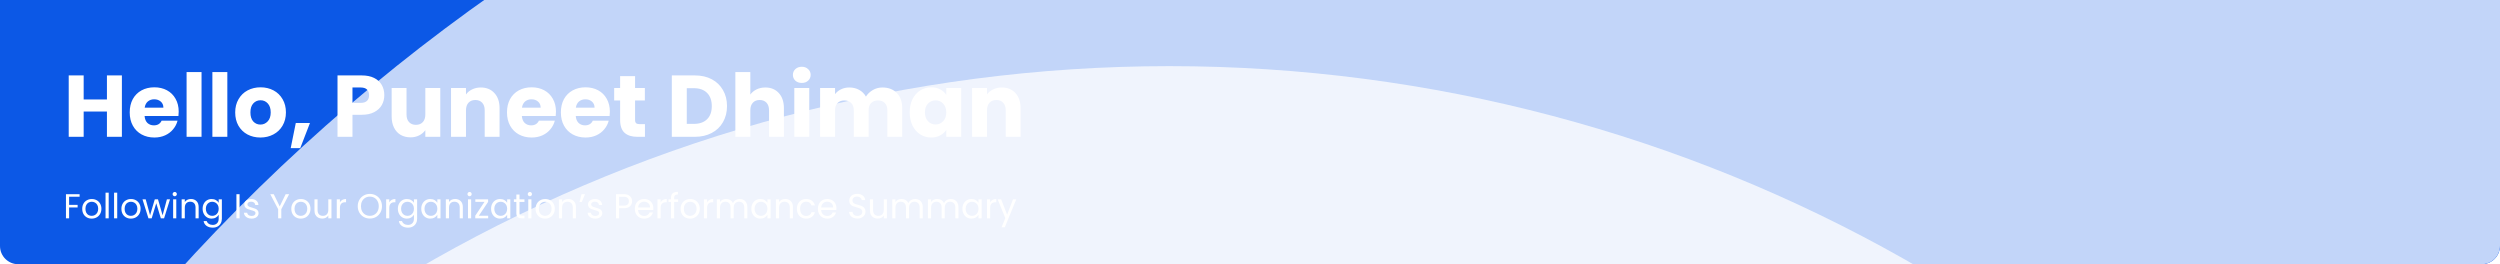 <svg width="1372" height="145" viewBox="0 0 1372 145" fill="none" xmlns="http://www.w3.org/2000/svg">
<g id="header background">
<g clip-path="url(#clip0_1_63)">
<path d="M0 0H1372V135C1372 140.523 1367.52 145 1362 145H10C4.477 145 0 140.523 0 135V0Z" fill="#0C58E6"/>
<g id="Big Circles">
<g id="Ellipse 5" style="mix-blend-mode:multiply" opacity="0.75" filter="url(#filter0_i_1_63)">
<ellipse cx="852.917" cy="794.358" rx="1019.17" ry="1040.1" transform="rotate(90 852.917 794.358)" fill="white"/>
</g>
<g id="Ellipse 4" style="mix-blend-mode:multiply" opacity="0.75" filter="url(#filter1_i_1_63)">
<ellipse cx="618.619" cy="794.359" rx="788.938" ry="805.798" transform="rotate(90 618.619 794.359)" fill="white"/>
</g>
</g>
<g id="Frame 35288">
<path id="hello, Puneet Dhiman" d="M66.894 41.39V75.086H58.686V61.214H45.918V75.086H37.71V41.39H45.918V54.59H58.686V41.39H66.894ZM98.068 61.262C98.068 62.03 98.02 62.83 97.924 63.662H79.348C79.476 65.326 80.004 66.606 80.932 67.502C81.892 68.366 83.06 68.798 84.436 68.798C86.484 68.798 87.908 67.934 88.708 66.206H97.444C96.996 67.966 96.18 69.55 94.996 70.958C93.844 72.366 92.388 73.47 90.628 74.27C88.868 75.07 86.9 75.47 84.724 75.47C82.1 75.47 79.764 74.91 77.716 73.79C75.668 72.67 74.068 71.07 72.916 68.99C71.764 66.91 71.188 64.478 71.188 61.694C71.188 58.91 71.748 56.478 72.868 54.398C74.02 52.318 75.62 50.718 77.668 49.598C79.716 48.478 82.068 47.918 84.724 47.918C87.316 47.918 89.62 48.462 91.636 49.55C93.652 50.638 95.22 52.19 96.34 54.206C97.492 56.222 98.068 58.574 98.068 61.262ZM89.668 59.102C89.668 57.694 89.188 56.574 88.228 55.742C87.268 54.91 86.068 54.494 84.628 54.494C83.252 54.494 82.084 54.894 81.124 55.694C80.196 56.494 79.62 57.63 79.396 59.102H89.668ZM110.606 39.566V75.086H102.398V39.566H110.606ZM124.762 39.566V75.086H116.554V39.566H124.762ZM142.902 75.47C140.278 75.47 137.91 74.91 135.798 73.79C133.718 72.67 132.07 71.07 130.854 68.99C129.67 66.91 129.078 64.478 129.078 61.694C129.078 58.942 129.686 56.526 130.902 54.446C132.118 52.334 133.782 50.718 135.894 49.598C138.006 48.478 140.374 47.918 142.998 47.918C145.622 47.918 147.99 48.478 150.102 49.598C152.214 50.718 153.878 52.334 155.094 54.446C156.31 56.526 156.918 58.942 156.918 61.694C156.918 64.446 156.294 66.878 155.046 68.99C153.83 71.07 152.15 72.67 150.006 73.79C147.894 74.91 145.526 75.47 142.902 75.47ZM142.902 68.366C144.47 68.366 145.798 67.79 146.886 66.638C148.006 65.486 148.566 63.838 148.566 61.694C148.566 59.55 148.022 57.902 146.934 56.75C145.878 55.598 144.566 55.022 142.998 55.022C141.398 55.022 140.07 55.598 139.014 56.75C137.958 57.87 137.43 59.518 137.43 61.694C137.43 63.838 137.942 65.486 138.966 66.638C140.022 67.79 141.334 68.366 142.902 68.366ZM170.105 67.502L164.777 81.278H159.545L162.329 67.502H170.105ZM210.906 52.238C210.906 54.19 210.458 55.982 209.562 57.614C208.666 59.214 207.29 60.51 205.434 61.502C203.578 62.494 201.274 62.99 198.522 62.99H193.434V75.086H185.226V41.39H198.522C201.21 41.39 203.482 41.854 205.338 42.782C207.194 43.71 208.586 44.99 209.514 46.622C210.442 48.254 210.906 50.126 210.906 52.238ZM197.898 56.462C199.466 56.462 200.634 56.094 201.402 55.358C202.17 54.622 202.554 53.582 202.554 52.238C202.554 50.894 202.17 49.854 201.402 49.118C200.634 48.382 199.466 48.014 197.898 48.014H193.434V56.462H197.898ZM241.627 48.302V75.086H233.419V71.438C232.587 72.622 231.451 73.582 230.011 74.318C228.603 75.022 227.035 75.374 225.307 75.374C223.259 75.374 221.451 74.926 219.883 74.03C218.315 73.102 217.099 71.774 216.235 70.046C215.371 68.318 214.939 66.286 214.939 63.95V48.302H223.099V62.846C223.099 64.638 223.563 66.03 224.491 67.022C225.419 68.014 226.667 68.51 228.235 68.51C229.835 68.51 231.099 68.014 232.027 67.022C232.955 66.03 233.419 64.638 233.419 62.846V48.302H241.627ZM263.843 48.014C266.979 48.014 269.475 49.038 271.331 51.086C273.219 53.102 274.163 55.886 274.163 59.438V75.086H266.003V60.542C266.003 58.75 265.539 57.358 264.611 56.366C263.683 55.374 262.435 54.878 260.867 54.878C259.299 54.878 258.051 55.374 257.123 56.366C256.195 57.358 255.731 58.75 255.731 60.542V75.086H247.523V48.302H255.731V51.854C256.563 50.67 257.683 49.742 259.091 49.07C260.499 48.366 262.083 48.014 263.843 48.014ZM305.114 61.262C305.114 62.03 305.066 62.83 304.97 63.662H286.394C286.522 65.326 287.05 66.606 287.978 67.502C288.938 68.366 290.106 68.798 291.482 68.798C293.53 68.798 294.954 67.934 295.754 66.206H304.49C304.042 67.966 303.226 69.55 302.042 70.958C300.89 72.366 299.434 73.47 297.674 74.27C295.914 75.07 293.946 75.47 291.77 75.47C289.146 75.47 286.81 74.91 284.762 73.79C282.714 72.67 281.114 71.07 279.962 68.99C278.81 66.91 278.234 64.478 278.234 61.694C278.234 58.91 278.794 56.478 279.914 54.398C281.066 52.318 282.666 50.718 284.714 49.598C286.762 48.478 289.114 47.918 291.77 47.918C294.362 47.918 296.666 48.462 298.682 49.55C300.698 50.638 302.266 52.19 303.386 54.206C304.538 56.222 305.114 58.574 305.114 61.262ZM296.714 59.102C296.714 57.694 296.234 56.574 295.274 55.742C294.314 54.91 293.114 54.494 291.674 54.494C290.298 54.494 289.13 54.894 288.17 55.694C287.242 56.494 286.666 57.63 286.442 59.102H296.714ZM334.693 61.262C334.693 62.03 334.645 62.83 334.549 63.662H315.973C316.101 65.326 316.629 66.606 317.557 67.502C318.517 68.366 319.685 68.798 321.061 68.798C323.109 68.798 324.533 67.934 325.333 66.206H334.069C333.621 67.966 332.805 69.55 331.621 70.958C330.469 72.366 329.013 73.47 327.253 74.27C325.493 75.07 323.525 75.47 321.349 75.47C318.725 75.47 316.389 74.91 314.341 73.79C312.293 72.67 310.693 71.07 309.541 68.99C308.389 66.91 307.813 64.478 307.813 61.694C307.813 58.91 308.373 56.478 309.493 54.398C310.645 52.318 312.245 50.718 314.293 49.598C316.341 48.478 318.693 47.918 321.349 47.918C323.941 47.918 326.245 48.462 328.261 49.55C330.277 50.638 331.845 52.19 332.965 54.206C334.117 56.222 334.693 58.574 334.693 61.262ZM326.293 59.102C326.293 57.694 325.813 56.574 324.853 55.742C323.893 54.91 322.693 54.494 321.253 54.494C319.877 54.494 318.709 54.894 317.749 55.694C316.821 56.494 316.245 57.63 316.021 59.102H326.293ZM353.951 68.126V75.086H349.775C346.799 75.086 344.479 74.366 342.815 72.926C341.151 71.454 340.319 69.07 340.319 65.774V55.118H337.055V48.302H340.319V41.774H348.527V48.302H353.903V55.118H348.527V65.87C348.527 66.67 348.719 67.246 349.103 67.598C349.487 67.95 350.127 68.126 351.023 68.126H353.951ZM381.319 41.39C384.871 41.39 387.975 42.094 390.631 43.502C393.287 44.91 395.335 46.894 396.775 49.454C398.247 51.982 398.983 54.91 398.983 58.238C398.983 61.534 398.247 64.462 396.775 67.022C395.335 69.582 393.271 71.566 390.583 72.974C387.927 74.382 384.839 75.086 381.319 75.086H368.695V41.39H381.319ZM380.791 67.982C383.895 67.982 386.311 67.134 388.039 65.438C389.767 63.742 390.631 61.342 390.631 58.238C390.631 55.134 389.767 52.718 388.039 50.99C386.311 49.262 383.895 48.398 380.791 48.398H376.903V67.982H380.791ZM420.034 48.014C423.106 48.014 425.57 49.038 427.426 51.086C429.282 53.102 430.21 55.886 430.21 59.438V75.086H422.05V60.542C422.05 58.75 421.586 57.358 420.658 56.366C419.73 55.374 418.482 54.878 416.914 54.878C415.346 54.878 414.098 55.374 413.17 56.366C412.242 57.358 411.778 58.75 411.778 60.542V75.086H403.57V39.566H411.778V51.902C412.61 50.718 413.746 49.774 415.186 49.07C416.626 48.366 418.242 48.014 420.034 48.014ZM440.041 45.518C438.601 45.518 437.417 45.102 436.489 44.27C435.593 43.406 435.145 42.35 435.145 41.102C435.145 39.822 435.593 38.766 436.489 37.934C437.417 37.07 438.601 36.638 440.041 36.638C441.449 36.638 442.601 37.07 443.497 37.934C444.425 38.766 444.889 39.822 444.889 41.102C444.889 42.35 444.425 43.406 443.497 44.27C442.601 45.102 441.449 45.518 440.041 45.518ZM444.121 48.302V75.086H435.913V48.302H444.121ZM484.246 48.014C487.574 48.014 490.214 49.022 492.166 51.038C494.15 53.054 495.142 55.854 495.142 59.438V75.086H486.982V60.542C486.982 58.814 486.518 57.486 485.59 56.558C484.694 55.598 483.446 55.118 481.846 55.118C480.246 55.118 478.982 55.598 478.054 56.558C477.158 57.486 476.71 58.814 476.71 60.542V75.086H468.55V60.542C468.55 58.814 468.086 57.486 467.158 56.558C466.262 55.598 465.014 55.118 463.414 55.118C461.814 55.118 460.55 55.598 459.622 56.558C458.726 57.486 458.278 58.814 458.278 60.542V75.086H450.07V48.302H458.278V51.662C459.11 50.542 460.198 49.662 461.542 49.022C462.886 48.35 464.406 48.014 466.102 48.014C468.118 48.014 469.91 48.446 471.478 49.31C473.078 50.174 474.326 51.406 475.222 53.006C476.15 51.534 477.414 50.334 479.014 49.406C480.614 48.478 482.358 48.014 484.246 48.014ZM499.25 61.646C499.25 58.894 499.762 56.478 500.786 54.398C501.842 52.318 503.266 50.718 505.058 49.598C506.85 48.478 508.85 47.918 511.058 47.918C512.946 47.918 514.594 48.302 516.002 49.07C517.442 49.838 518.546 50.846 519.314 52.094V48.302H527.522V75.086H519.314V71.294C518.514 72.542 517.394 73.55 515.954 74.318C514.546 75.086 512.898 75.47 511.01 75.47C508.834 75.47 506.85 74.91 505.058 73.79C503.266 72.638 501.842 71.022 500.786 68.942C499.762 66.83 499.25 64.398 499.25 61.646ZM519.314 61.694C519.314 59.646 518.738 58.03 517.586 56.846C516.466 55.662 515.09 55.07 513.458 55.07C511.826 55.07 510.434 55.662 509.282 56.846C508.162 57.998 507.602 59.598 507.602 61.646C507.602 63.694 508.162 65.326 509.282 66.542C510.434 67.726 511.826 68.318 513.458 68.318C515.09 68.318 516.466 67.726 517.586 66.542C518.738 65.358 519.314 63.742 519.314 61.694ZM549.78 48.014C552.916 48.014 555.412 49.038 557.268 51.086C559.156 53.102 560.1 55.886 560.1 59.438V75.086H551.94V60.542C551.94 58.75 551.476 57.358 550.548 56.366C549.62 55.374 548.372 54.878 546.804 54.878C545.236 54.878 543.988 55.374 543.06 56.366C542.132 57.358 541.668 58.75 541.668 60.542V75.086H533.46V48.302H541.668V51.854C542.5 50.67 543.62 49.742 545.028 49.07C546.436 48.366 548.02 48.014 549.78 48.014Z" fill="white"/>
<path id="following is your organization&#226;&#128;&#153;s performance summary" d="M43.683 106.562V107.968H37.926V112.433H42.6V113.839H37.926V119.805H36.197V106.562H43.683ZM50.312 119.976C49.337 119.976 48.45 119.754 47.652 119.311C46.867 118.867 46.246 118.24 45.79 117.43C45.347 116.606 45.125 115.656 45.125 114.58C45.125 113.516 45.353 112.578 45.809 111.768C46.278 110.944 46.911 110.317 47.709 109.887C48.507 109.443 49.4 109.222 50.388 109.222C51.376 109.222 52.269 109.443 53.067 109.887C53.865 110.317 54.492 110.938 54.948 111.749C55.417 112.559 55.651 113.503 55.651 114.58C55.651 115.656 55.411 116.606 54.929 117.43C54.461 118.24 53.821 118.867 53.01 119.311C52.2 119.754 51.3 119.976 50.312 119.976ZM50.312 118.456C50.933 118.456 51.516 118.31 52.06 118.019C52.605 117.727 53.042 117.29 53.371 116.708C53.713 116.125 53.884 115.416 53.884 114.58C53.884 113.744 53.72 113.034 53.39 112.452C53.061 111.869 52.63 111.438 52.098 111.16C51.566 110.868 50.99 110.723 50.369 110.723C49.736 110.723 49.153 110.868 48.621 111.16C48.102 111.438 47.684 111.869 47.367 112.452C47.051 113.034 46.892 113.744 46.892 114.58C46.892 115.428 47.044 116.144 47.348 116.727C47.665 117.309 48.083 117.746 48.602 118.038C49.122 118.316 49.692 118.456 50.312 118.456ZM59.654 105.745V119.805H57.925V105.745H59.654ZM64.329 105.745V119.805H62.6V105.745H64.329ZM71.817 119.976C70.842 119.976 69.955 119.754 69.157 119.311C68.372 118.867 67.751 118.24 67.295 117.43C66.852 116.606 66.63 115.656 66.63 114.58C66.63 113.516 66.858 112.578 67.314 111.768C67.783 110.944 68.416 110.317 69.214 109.887C70.012 109.443 70.905 109.222 71.893 109.222C72.881 109.222 73.774 109.443 74.572 109.887C75.37 110.317 75.997 110.938 76.453 111.749C76.922 112.559 77.156 113.503 77.156 114.58C77.156 115.656 76.916 116.606 76.434 117.43C75.966 118.24 75.326 118.867 74.515 119.311C73.705 119.754 72.805 119.976 71.817 119.976ZM71.817 118.456C72.438 118.456 73.021 118.31 73.565 118.019C74.11 117.727 74.547 117.29 74.876 116.708C75.218 116.125 75.389 115.416 75.389 114.58C75.389 113.744 75.225 113.034 74.895 112.452C74.566 111.869 74.135 111.438 73.603 111.16C73.071 110.868 72.495 110.723 71.874 110.723C71.241 110.723 70.658 110.868 70.126 111.16C69.607 111.438 69.189 111.869 68.872 112.452C68.556 113.034 68.397 113.744 68.397 114.58C68.397 115.428 68.549 116.144 68.853 116.727C69.17 117.309 69.588 117.746 70.107 118.038C70.627 118.316 71.197 118.456 71.817 118.456ZM93.3 109.393L90.051 119.805H88.265L85.757 111.54L83.249 119.805H81.463L78.195 109.393H79.962L82.356 118.133L84.94 109.393H86.707L89.234 118.152L91.59 109.393H93.3ZM95.909 107.702C95.579 107.702 95.301 107.588 95.073 107.36C94.845 107.132 94.731 106.853 94.731 106.524C94.731 106.194 94.845 105.916 95.073 105.688C95.301 105.46 95.579 105.346 95.909 105.346C96.225 105.346 96.491 105.46 96.707 105.688C96.935 105.916 97.049 106.194 97.049 106.524C97.049 106.853 96.935 107.132 96.707 107.36C96.491 107.588 96.225 107.702 95.909 107.702ZM96.745 109.393V119.805H95.016V109.393H96.745ZM104.764 109.203C106.031 109.203 107.057 109.589 107.842 110.362C108.628 111.122 109.02 112.224 109.02 113.668V119.805H107.31V113.915C107.31 112.876 107.051 112.084 106.531 111.54C106.012 110.982 105.303 110.704 104.403 110.704C103.491 110.704 102.763 110.989 102.218 111.559C101.686 112.129 101.42 112.958 101.42 114.048V119.805H99.691V109.393H101.42V110.875C101.762 110.343 102.225 109.931 102.807 109.64C103.403 109.348 104.055 109.203 104.764 109.203ZM116.139 109.222C117.038 109.222 117.823 109.418 118.495 109.811C119.179 110.203 119.685 110.697 120.015 111.293V109.393H121.763V120.033C121.763 120.983 121.56 121.825 121.155 122.56C120.749 123.307 120.167 123.89 119.407 124.308C118.659 124.726 117.785 124.935 116.785 124.935C115.417 124.935 114.277 124.612 113.365 123.966C112.453 123.32 111.914 122.439 111.75 121.325H113.46C113.65 121.958 114.042 122.465 114.638 122.845C115.233 123.237 115.949 123.434 116.785 123.434C117.735 123.434 118.507 123.136 119.103 122.541C119.711 121.945 120.015 121.109 120.015 120.033V117.848C119.673 118.456 119.166 118.962 118.495 119.368C117.823 119.773 117.038 119.976 116.139 119.976C115.214 119.976 114.372 119.748 113.612 119.292C112.864 118.836 112.275 118.196 111.845 117.373C111.414 116.549 111.199 115.612 111.199 114.561C111.199 113.497 111.414 112.566 111.845 111.768C112.275 110.957 112.864 110.33 113.612 109.887C114.372 109.443 115.214 109.222 116.139 109.222ZM120.015 114.58C120.015 113.794 119.856 113.11 119.54 112.528C119.223 111.945 118.792 111.502 118.248 111.198C117.716 110.881 117.127 110.723 116.481 110.723C115.835 110.723 115.246 110.875 114.714 111.179C114.182 111.483 113.757 111.926 113.441 112.509C113.124 113.091 112.966 113.775 112.966 114.561C112.966 115.359 113.124 116.055 113.441 116.651C113.757 117.233 114.182 117.683 114.714 118C115.246 118.304 115.835 118.456 116.481 118.456C117.127 118.456 117.716 118.304 118.248 118C118.792 117.683 119.223 117.233 119.54 116.651C119.856 116.055 120.015 115.365 120.015 114.58ZM131.479 106.562V119.805H129.75V106.562H131.479ZM138.112 119.976C137.314 119.976 136.598 119.843 135.965 119.577C135.331 119.298 134.831 118.918 134.464 118.437C134.096 117.943 133.894 117.379 133.856 116.746H135.642C135.692 117.265 135.933 117.689 136.364 118.019C136.807 118.348 137.383 118.513 138.093 118.513C138.751 118.513 139.271 118.367 139.651 118.076C140.031 117.784 140.221 117.417 140.221 116.974C140.221 116.518 140.018 116.182 139.613 115.967C139.207 115.739 138.58 115.517 137.732 115.302C136.959 115.099 136.326 114.896 135.832 114.694C135.35 114.478 134.932 114.168 134.578 113.763C134.236 113.345 134.065 112.8 134.065 112.129C134.065 111.597 134.223 111.109 134.54 110.666C134.856 110.222 135.306 109.874 135.889 109.621C136.471 109.355 137.136 109.222 137.884 109.222C139.036 109.222 139.967 109.513 140.677 110.096C141.386 110.678 141.766 111.476 141.817 112.49H140.088C140.05 111.945 139.828 111.508 139.423 111.179C139.03 110.849 138.498 110.685 137.827 110.685C137.206 110.685 136.712 110.818 136.345 111.084C135.977 111.35 135.794 111.698 135.794 112.129C135.794 112.471 135.901 112.756 136.117 112.984C136.345 113.199 136.623 113.376 136.953 113.516C137.295 113.642 137.763 113.788 138.359 113.953C139.106 114.155 139.714 114.358 140.183 114.561C140.651 114.751 141.05 115.042 141.38 115.435C141.722 115.827 141.899 116.34 141.912 116.974C141.912 117.544 141.753 118.057 141.437 118.513C141.12 118.969 140.67 119.33 140.088 119.596C139.518 119.849 138.859 119.976 138.112 119.976ZM158.69 106.562L154.377 114.808V119.805H152.648V114.808L148.316 106.562H150.235L153.503 113.269L156.771 106.562H158.69ZM165.055 119.976C164.079 119.976 163.193 119.754 162.395 119.311C161.609 118.867 160.989 118.24 160.533 117.43C160.089 116.606 159.868 115.656 159.868 114.58C159.868 113.516 160.096 112.578 160.552 111.768C161.02 110.944 161.654 110.317 162.452 109.887C163.25 109.443 164.143 109.222 165.131 109.222C166.119 109.222 167.012 109.443 167.81 109.887C168.608 110.317 169.235 110.938 169.691 111.749C170.159 112.559 170.394 113.503 170.394 114.58C170.394 115.656 170.153 116.606 169.672 117.43C169.203 118.24 168.563 118.867 167.753 119.311C166.942 119.754 166.043 119.976 165.055 119.976ZM165.055 118.456C165.675 118.456 166.258 118.31 166.803 118.019C167.347 117.727 167.784 117.29 168.114 116.708C168.456 116.125 168.627 115.416 168.627 114.58C168.627 113.744 168.462 113.034 168.133 112.452C167.803 111.869 167.373 111.438 166.841 111.16C166.309 110.868 165.732 110.723 165.112 110.723C164.478 110.723 163.896 110.868 163.364 111.16C162.844 111.438 162.426 111.869 162.11 112.452C161.793 113.034 161.635 113.744 161.635 114.58C161.635 115.428 161.787 116.144 162.091 116.727C162.407 117.309 162.825 117.746 163.345 118.038C163.864 118.316 164.434 118.456 165.055 118.456ZM181.901 109.393V119.805H180.172V118.266C179.843 118.798 179.38 119.216 178.785 119.52C178.202 119.811 177.556 119.957 176.847 119.957C176.036 119.957 175.308 119.792 174.662 119.463C174.016 119.121 173.503 118.614 173.123 117.943C172.756 117.271 172.572 116.454 172.572 115.492V109.393H174.282V115.264C174.282 116.29 174.542 117.081 175.061 117.639C175.58 118.183 176.29 118.456 177.189 118.456C178.114 118.456 178.842 118.171 179.374 117.601C179.906 117.031 180.172 116.201 180.172 115.112V109.393H181.901ZM186.549 111.084C186.853 110.488 187.284 110.026 187.841 109.697C188.411 109.367 189.102 109.203 189.912 109.203V110.989H189.456C187.518 110.989 186.549 112.04 186.549 114.143V119.805H184.82V109.393H186.549V111.084ZM202.978 119.938C201.749 119.938 200.628 119.653 199.615 119.083C198.601 118.5 197.797 117.696 197.202 116.67C196.619 115.631 196.328 114.466 196.328 113.174C196.328 111.882 196.619 110.723 197.202 109.697C197.797 108.658 198.601 107.854 199.615 107.284C200.628 106.701 201.749 106.41 202.978 106.41C204.219 106.41 205.346 106.701 206.36 107.284C207.373 107.854 208.171 108.652 208.754 109.678C209.336 110.704 209.628 111.869 209.628 113.174C209.628 114.478 209.336 115.644 208.754 116.67C208.171 117.696 207.373 118.5 206.36 119.083C205.346 119.653 204.219 119.938 202.978 119.938ZM202.978 118.437C203.902 118.437 204.732 118.221 205.467 117.791C206.214 117.36 206.797 116.746 207.215 115.948C207.645 115.15 207.861 114.225 207.861 113.174C207.861 112.11 207.645 111.185 207.215 110.4C206.797 109.602 206.22 108.987 205.486 108.557C204.751 108.126 203.915 107.911 202.978 107.911C202.04 107.911 201.204 108.126 200.47 108.557C199.735 108.987 199.152 109.602 198.722 110.4C198.304 111.185 198.095 112.11 198.095 113.174C198.095 114.225 198.304 115.15 198.722 115.948C199.152 116.746 199.735 117.36 200.47 117.791C201.217 118.221 202.053 118.437 202.978 118.437ZM213.639 111.084C213.943 110.488 214.374 110.026 214.931 109.697C215.501 109.367 216.191 109.203 217.002 109.203V110.989H216.546C214.608 110.989 213.639 112.04 213.639 114.143V119.805H211.91V109.393H213.639V111.084ZM223.292 109.222C224.191 109.222 224.977 109.418 225.648 109.811C226.332 110.203 226.839 110.697 227.168 111.293V109.393H228.916V120.033C228.916 120.983 228.713 121.825 228.308 122.56C227.903 123.307 227.32 123.89 226.56 124.308C225.813 124.726 224.939 124.935 223.938 124.935C222.57 124.935 221.43 124.612 220.518 123.966C219.606 123.32 219.068 122.439 218.903 121.325H220.613C220.803 121.958 221.196 122.465 221.791 122.845C222.386 123.237 223.102 123.434 223.938 123.434C224.888 123.434 225.661 123.136 226.256 122.541C226.864 121.945 227.168 121.109 227.168 120.033V117.848C226.826 118.456 226.319 118.962 225.648 119.368C224.977 119.773 224.191 119.976 223.292 119.976C222.367 119.976 221.525 119.748 220.765 119.292C220.018 118.836 219.429 118.196 218.998 117.373C218.567 116.549 218.352 115.612 218.352 114.561C218.352 113.497 218.567 112.566 218.998 111.768C219.429 110.957 220.018 110.33 220.765 109.887C221.525 109.443 222.367 109.222 223.292 109.222ZM227.168 114.58C227.168 113.794 227.01 113.11 226.693 112.528C226.376 111.945 225.946 111.502 225.401 111.198C224.869 110.881 224.28 110.723 223.634 110.723C222.988 110.723 222.399 110.875 221.867 111.179C221.335 111.483 220.911 111.926 220.594 112.509C220.277 113.091 220.119 113.775 220.119 114.561C220.119 115.359 220.277 116.055 220.594 116.651C220.911 117.233 221.335 117.683 221.867 118C222.399 118.304 222.988 118.456 223.634 118.456C224.28 118.456 224.869 118.304 225.401 118C225.946 117.683 226.376 117.233 226.693 116.651C227.01 116.055 227.168 115.365 227.168 114.58ZM231.192 114.561C231.192 113.497 231.407 112.566 231.838 111.768C232.268 110.957 232.857 110.33 233.605 109.887C234.365 109.443 235.207 109.222 236.132 109.222C237.044 109.222 237.835 109.418 238.507 109.811C239.178 110.203 239.678 110.697 240.008 111.293V109.393H241.756V119.805H240.008V117.867C239.666 118.475 239.153 118.981 238.469 119.387C237.797 119.779 237.012 119.976 236.113 119.976C235.188 119.976 234.352 119.748 233.605 119.292C232.857 118.836 232.268 118.196 231.838 117.373C231.407 116.549 231.192 115.612 231.192 114.561ZM240.008 114.58C240.008 113.794 239.849 113.11 239.533 112.528C239.216 111.945 238.785 111.502 238.241 111.198C237.709 110.881 237.12 110.723 236.474 110.723C235.828 110.723 235.239 110.875 234.707 111.179C234.175 111.483 233.75 111.926 233.434 112.509C233.117 113.091 232.959 113.775 232.959 114.561C232.959 115.359 233.117 116.055 233.434 116.651C233.75 117.233 234.175 117.683 234.707 118C235.239 118.304 235.828 118.456 236.474 118.456C237.12 118.456 237.709 118.304 238.241 118C238.785 117.683 239.216 117.233 239.533 116.651C239.849 116.055 240.008 115.365 240.008 114.58ZM249.751 109.203C251.017 109.203 252.043 109.589 252.829 110.362C253.614 111.122 254.007 112.224 254.007 113.668V119.805H252.297V113.915C252.297 112.876 252.037 112.084 251.518 111.54C250.998 110.982 250.289 110.704 249.39 110.704C248.478 110.704 247.749 110.989 247.205 111.559C246.673 112.129 246.407 112.958 246.407 114.048V119.805H244.678V109.393H246.407V110.875C246.749 110.343 247.211 109.931 247.794 109.64C248.389 109.348 249.041 109.203 249.751 109.203ZM257.724 107.702C257.395 107.702 257.116 107.588 256.888 107.36C256.66 107.132 256.546 106.853 256.546 106.524C256.546 106.194 256.66 105.916 256.888 105.688C257.116 105.46 257.395 105.346 257.724 105.346C258.041 105.346 258.307 105.46 258.522 105.688C258.75 105.916 258.864 106.194 258.864 106.524C258.864 106.853 258.75 107.132 258.522 107.36C258.307 107.588 258.041 107.702 257.724 107.702ZM258.56 109.393V119.805H256.831V109.393H258.56ZM262.799 118.38H267.91V119.805H260.823V118.38L265.877 110.799H260.861V109.393H267.872V110.799L262.799 118.38ZM269.507 114.561C269.507 113.497 269.723 112.566 270.153 111.768C270.584 110.957 271.173 110.33 271.92 109.887C272.68 109.443 273.523 109.222 274.447 109.222C275.359 109.222 276.151 109.418 276.822 109.811C277.494 110.203 277.994 110.697 278.323 111.293V109.393H280.071V119.805H278.323V117.867C277.981 118.475 277.468 118.981 276.784 119.387C276.113 119.779 275.328 119.976 274.428 119.976C273.504 119.976 272.668 119.748 271.92 119.292C271.173 118.836 270.584 118.196 270.153 117.373C269.723 116.549 269.507 115.612 269.507 114.561ZM278.323 114.58C278.323 113.794 278.165 113.11 277.848 112.528C277.532 111.945 277.101 111.502 276.556 111.198C276.024 110.881 275.435 110.723 274.789 110.723C274.143 110.723 273.554 110.875 273.022 111.179C272.49 111.483 272.066 111.926 271.749 112.509C271.433 113.091 271.274 113.775 271.274 114.561C271.274 115.359 271.433 116.055 271.749 116.651C272.066 117.233 272.49 117.683 273.022 118C273.554 118.304 274.143 118.456 274.789 118.456C275.435 118.456 276.024 118.304 276.556 118C277.101 117.683 277.532 117.233 277.848 116.651C278.165 116.055 278.323 115.365 278.323 114.58ZM285.102 110.818V116.955C285.102 117.461 285.21 117.822 285.425 118.038C285.64 118.24 286.014 118.342 286.546 118.342H287.819V119.805H286.261C285.298 119.805 284.576 119.583 284.095 119.14C283.614 118.696 283.373 117.968 283.373 116.955V110.818H282.024V109.393H283.373V106.771H285.102V109.393H287.819V110.818H285.102ZM290.807 107.702C290.478 107.702 290.199 107.588 289.971 107.36C289.743 107.132 289.629 106.853 289.629 106.524C289.629 106.194 289.743 105.916 289.971 105.688C290.199 105.46 290.478 105.346 290.807 105.346C291.124 105.346 291.39 105.46 291.605 105.688C291.833 105.916 291.947 106.194 291.947 106.524C291.947 106.853 291.833 107.132 291.605 107.36C291.39 107.588 291.124 107.702 290.807 107.702ZM291.643 109.393V119.805H289.914V109.393H291.643ZM299.131 119.976C298.155 119.976 297.269 119.754 296.471 119.311C295.685 118.867 295.065 118.24 294.609 117.43C294.165 116.606 293.944 115.656 293.944 114.58C293.944 113.516 294.172 112.578 294.628 111.768C295.096 110.944 295.73 110.317 296.528 109.887C297.326 109.443 298.219 109.222 299.207 109.222C300.195 109.222 301.088 109.443 301.886 109.887C302.684 110.317 303.311 110.938 303.767 111.749C304.235 112.559 304.47 113.503 304.47 114.58C304.47 115.656 304.229 116.606 303.748 117.43C303.279 118.24 302.639 118.867 301.829 119.311C301.018 119.754 300.119 119.976 299.131 119.976ZM299.131 118.456C299.751 118.456 300.334 118.31 300.879 118.019C301.423 117.727 301.86 117.29 302.19 116.708C302.532 116.125 302.703 115.416 302.703 114.58C302.703 113.744 302.538 113.034 302.209 112.452C301.879 111.869 301.449 111.438 300.917 111.16C300.385 110.868 299.808 110.723 299.188 110.723C298.554 110.723 297.972 110.868 297.44 111.16C296.92 111.438 296.502 111.869 296.186 112.452C295.869 113.034 295.711 113.744 295.711 114.58C295.711 115.428 295.863 116.144 296.167 116.727C296.483 117.309 296.901 117.746 297.421 118.038C297.94 118.316 298.51 118.456 299.131 118.456ZM311.816 109.203C313.083 109.203 314.109 109.589 314.894 110.362C315.679 111.122 316.072 112.224 316.072 113.668V119.805H314.362V113.915C314.362 112.876 314.102 112.084 313.583 111.54C313.064 110.982 312.354 110.704 311.455 110.704C310.543 110.704 309.815 110.989 309.27 111.559C308.738 112.129 308.472 112.958 308.472 114.048V119.805H306.743V109.393H308.472V110.875C308.814 110.343 309.276 109.931 309.859 109.64C310.454 109.348 311.107 109.203 311.816 109.203ZM319.162 106.562H321.081L319.257 110.875H318.041L319.162 106.562ZM326.739 119.976C325.941 119.976 325.225 119.843 324.592 119.577C323.958 119.298 323.458 118.918 323.091 118.437C322.723 117.943 322.521 117.379 322.483 116.746H324.269C324.319 117.265 324.56 117.689 324.991 118.019C325.434 118.348 326.01 118.513 326.72 118.513C327.378 118.513 327.898 118.367 328.278 118.076C328.658 117.784 328.848 117.417 328.848 116.974C328.848 116.518 328.645 116.182 328.24 115.967C327.834 115.739 327.207 115.517 326.359 115.302C325.586 115.099 324.953 114.896 324.459 114.694C323.977 114.478 323.559 114.168 323.205 113.763C322.863 113.345 322.692 112.8 322.692 112.129C322.692 111.597 322.85 111.109 323.167 110.666C323.483 110.222 323.933 109.874 324.516 109.621C325.098 109.355 325.763 109.222 326.511 109.222C327.663 109.222 328.594 109.513 329.304 110.096C330.013 110.678 330.393 111.476 330.444 112.49H328.715C328.677 111.945 328.455 111.508 328.05 111.179C327.657 110.849 327.125 110.685 326.454 110.685C325.833 110.685 325.339 110.818 324.972 111.084C324.604 111.35 324.421 111.698 324.421 112.129C324.421 112.471 324.528 112.756 324.744 112.984C324.972 113.199 325.25 113.376 325.58 113.516C325.922 113.642 326.39 113.788 326.986 113.953C327.733 114.155 328.341 114.358 328.81 114.561C329.278 114.751 329.677 115.042 330.007 115.435C330.349 115.827 330.526 116.34 330.539 116.974C330.539 117.544 330.38 118.057 330.064 118.513C329.747 118.969 329.297 119.33 328.715 119.596C328.145 119.849 327.486 119.976 326.739 119.976ZM346.899 110.438C346.899 111.54 346.519 112.458 345.759 113.193C345.012 113.915 343.865 114.276 342.32 114.276H339.774V119.805H338.045V106.562H342.32C343.815 106.562 344.948 106.923 345.721 107.645C346.506 108.367 346.899 109.298 346.899 110.438ZM342.32 112.851C343.283 112.851 343.992 112.642 344.448 112.224C344.904 111.806 345.132 111.21 345.132 110.438C345.132 108.804 344.195 107.987 342.32 107.987H339.774V112.851H342.32ZM358.548 114.2C358.548 114.529 358.529 114.877 358.491 115.245H350.169C350.232 116.271 350.58 117.075 351.214 117.658C351.86 118.228 352.639 118.513 353.551 118.513C354.298 118.513 354.919 118.342 355.413 118C355.919 117.645 356.274 117.176 356.477 116.594H358.339C358.06 117.594 357.503 118.411 356.667 119.045C355.831 119.665 354.792 119.976 353.551 119.976C352.563 119.976 351.676 119.754 350.891 119.311C350.118 118.867 349.51 118.24 349.067 117.43C348.623 116.606 348.402 115.656 348.402 114.58C348.402 113.503 348.617 112.559 349.048 111.749C349.478 110.938 350.08 110.317 350.853 109.887C351.638 109.443 352.537 109.222 353.551 109.222C354.539 109.222 355.413 109.437 356.173 109.868C356.933 110.298 357.515 110.894 357.921 111.654C358.339 112.401 358.548 113.25 358.548 114.2ZM356.762 113.839C356.762 113.18 356.616 112.616 356.325 112.148C356.033 111.666 355.634 111.305 355.128 111.065C354.634 110.811 354.083 110.685 353.475 110.685C352.601 110.685 351.853 110.963 351.233 111.521C350.625 112.078 350.276 112.851 350.188 113.839H356.762ZM362.559 111.084C362.863 110.488 363.294 110.026 363.851 109.697C364.421 109.367 365.111 109.203 365.922 109.203V110.989H365.466C363.528 110.989 362.559 112.04 362.559 114.143V119.805H360.83V109.393H362.559V111.084ZM372.155 110.818H369.97V119.805H368.241V110.818H366.892V109.393H368.241V108.652C368.241 107.486 368.539 106.638 369.134 106.106C369.742 105.561 370.711 105.289 372.041 105.289V106.733C371.281 106.733 370.743 106.885 370.426 107.189C370.122 107.48 369.97 107.968 369.97 108.652V109.393H372.155V110.818ZM378.712 119.976C377.736 119.976 376.85 119.754 376.052 119.311C375.266 118.867 374.646 118.24 374.19 117.43C373.746 116.606 373.525 115.656 373.525 114.58C373.525 113.516 373.753 112.578 374.209 111.768C374.677 110.944 375.311 110.317 376.109 109.887C376.907 109.443 377.8 109.222 378.788 109.222C379.776 109.222 380.669 109.443 381.467 109.887C382.265 110.317 382.892 110.938 383.348 111.749C383.816 112.559 384.051 113.503 384.051 114.58C384.051 115.656 383.81 116.606 383.329 117.43C382.86 118.24 382.22 118.867 381.41 119.311C380.599 119.754 379.7 119.976 378.712 119.976ZM378.712 118.456C379.332 118.456 379.915 118.31 380.46 118.019C381.004 117.727 381.441 117.29 381.771 116.708C382.113 116.125 382.284 115.416 382.284 114.58C382.284 113.744 382.119 113.034 381.79 112.452C381.46 111.869 381.03 111.438 380.498 111.16C379.966 110.868 379.389 110.723 378.769 110.723C378.135 110.723 377.553 110.868 377.021 111.16C376.501 111.438 376.083 111.869 375.767 112.452C375.45 113.034 375.292 113.744 375.292 114.58C375.292 115.428 375.444 116.144 375.748 116.727C376.064 117.309 376.482 117.746 377.002 118.038C377.521 118.316 378.091 118.456 378.712 118.456ZM388.053 111.084C388.357 110.488 388.788 110.026 389.345 109.697C389.915 109.367 390.605 109.203 391.416 109.203V110.989H390.96C389.022 110.989 388.053 112.04 388.053 114.143V119.805H386.324V109.393H388.053V111.084ZM405.933 109.203C406.744 109.203 407.466 109.374 408.099 109.716C408.732 110.045 409.233 110.545 409.6 111.217C409.967 111.888 410.151 112.705 410.151 113.668V119.805H408.441V113.915C408.441 112.876 408.181 112.084 407.662 111.54C407.155 110.982 406.465 110.704 405.591 110.704C404.692 110.704 403.976 110.995 403.444 111.578C402.912 112.148 402.646 112.977 402.646 114.067V119.805H400.936V113.915C400.936 112.876 400.676 112.084 400.157 111.54C399.65 110.982 398.96 110.704 398.086 110.704C397.187 110.704 396.471 110.995 395.939 111.578C395.407 112.148 395.141 112.977 395.141 114.067V119.805H393.412V109.393H395.141V110.894C395.483 110.349 395.939 109.931 396.509 109.64C397.092 109.348 397.731 109.203 398.428 109.203C399.302 109.203 400.075 109.399 400.746 109.792C401.417 110.184 401.918 110.761 402.247 111.521C402.538 110.786 403.02 110.216 403.691 109.811C404.362 109.405 405.11 109.203 405.933 109.203ZM412.341 114.561C412.341 113.497 412.557 112.566 412.987 111.768C413.418 110.957 414.007 110.33 414.754 109.887C415.514 109.443 416.357 109.222 417.281 109.222C418.193 109.222 418.985 109.418 419.656 109.811C420.328 110.203 420.828 110.697 421.157 111.293V109.393H422.905V119.805H421.157V117.867C420.815 118.475 420.302 118.981 419.618 119.387C418.947 119.779 418.162 119.976 417.262 119.976C416.338 119.976 415.502 119.748 414.754 119.292C414.007 118.836 413.418 118.196 412.987 117.373C412.557 116.549 412.341 115.612 412.341 114.561ZM421.157 114.58C421.157 113.794 420.999 113.11 420.682 112.528C420.366 111.945 419.935 111.502 419.39 111.198C418.858 110.881 418.269 110.723 417.623 110.723C416.977 110.723 416.388 110.875 415.856 111.179C415.324 111.483 414.9 111.926 414.583 112.509C414.267 113.091 414.108 113.775 414.108 114.561C414.108 115.359 414.267 116.055 414.583 116.651C414.9 117.233 415.324 117.683 415.856 118C416.388 118.304 416.977 118.456 417.623 118.456C418.269 118.456 418.858 118.304 419.39 118C419.935 117.683 420.366 117.233 420.682 116.651C420.999 116.055 421.157 115.365 421.157 114.58ZM430.9 109.203C432.167 109.203 433.193 109.589 433.978 110.362C434.763 111.122 435.156 112.224 435.156 113.668V119.805H433.446V113.915C433.446 112.876 433.186 112.084 432.667 111.54C432.148 110.982 431.438 110.704 430.539 110.704C429.627 110.704 428.899 110.989 428.354 111.559C427.822 112.129 427.556 112.958 427.556 114.048V119.805H425.827V109.393H427.556V110.875C427.898 110.343 428.36 109.931 428.943 109.64C429.538 109.348 430.191 109.203 430.9 109.203ZM437.334 114.58C437.334 113.503 437.55 112.566 437.98 111.768C438.411 110.957 439.006 110.33 439.766 109.887C440.539 109.443 441.419 109.222 442.407 109.222C443.687 109.222 444.738 109.532 445.561 110.153C446.397 110.773 446.948 111.635 447.214 112.737H445.352C445.175 112.103 444.827 111.603 444.307 111.236C443.801 110.868 443.167 110.685 442.407 110.685C441.419 110.685 440.621 111.027 440.013 111.711C439.405 112.382 439.101 113.338 439.101 114.58C439.101 115.834 439.405 116.803 440.013 117.487C440.621 118.171 441.419 118.513 442.407 118.513C443.167 118.513 443.801 118.335 444.307 117.981C444.814 117.626 445.162 117.119 445.352 116.461H447.214C446.936 117.525 446.378 118.38 445.542 119.026C444.706 119.659 443.661 119.976 442.407 119.976C441.419 119.976 440.539 119.754 439.766 119.311C439.006 118.867 438.411 118.24 437.98 117.43C437.55 116.619 437.334 115.669 437.334 114.58ZM459.021 114.2C459.021 114.529 459.002 114.877 458.964 115.245H450.642C450.706 116.271 451.054 117.075 451.687 117.658C452.333 118.228 453.112 118.513 454.024 118.513C454.772 118.513 455.392 118.342 455.886 118C456.393 117.645 456.748 117.176 456.95 116.594H458.812C458.534 117.594 457.976 118.411 457.14 119.045C456.304 119.665 455.266 119.976 454.024 119.976C453.036 119.976 452.15 119.754 451.364 119.311C450.592 118.867 449.984 118.24 449.54 117.43C449.097 116.606 448.875 115.656 448.875 114.58C448.875 113.503 449.091 112.559 449.521 111.749C449.952 110.938 450.554 110.317 451.326 109.887C452.112 109.443 453.011 109.222 454.024 109.222C455.012 109.222 455.886 109.437 456.646 109.868C457.406 110.298 457.989 110.894 458.394 111.654C458.812 112.401 459.021 113.25 459.021 114.2ZM457.235 113.839C457.235 113.18 457.09 112.616 456.798 112.148C456.507 111.666 456.108 111.305 455.601 111.065C455.107 110.811 454.556 110.685 453.948 110.685C453.074 110.685 452.327 110.963 451.706 111.521C451.098 112.078 450.75 112.851 450.661 113.839H457.235ZM470.568 119.938C469.694 119.938 468.909 119.786 468.212 119.482C467.528 119.165 466.99 118.734 466.597 118.19C466.204 117.632 466.002 116.993 465.989 116.271H467.832C467.895 116.891 468.149 117.417 468.592 117.848C469.048 118.266 469.707 118.475 470.568 118.475C471.391 118.475 472.037 118.272 472.506 117.867C472.987 117.449 473.228 116.917 473.228 116.271C473.228 115.764 473.089 115.352 472.81 115.036C472.531 114.719 472.183 114.478 471.765 114.314C471.347 114.149 470.783 113.972 470.074 113.782C469.2 113.554 468.497 113.326 467.965 113.098C467.446 112.87 466.996 112.515 466.616 112.034C466.249 111.54 466.065 110.881 466.065 110.058C466.065 109.336 466.249 108.696 466.616 108.139C466.983 107.581 467.496 107.151 468.155 106.847C468.826 106.543 469.593 106.391 470.454 106.391C471.695 106.391 472.709 106.701 473.494 107.322C474.292 107.942 474.742 108.766 474.843 109.792H472.943C472.88 109.285 472.614 108.842 472.145 108.462C471.676 108.069 471.056 107.873 470.283 107.873C469.561 107.873 468.972 108.063 468.516 108.443C468.06 108.81 467.832 109.329 467.832 110.001C467.832 110.482 467.965 110.875 468.231 111.179C468.51 111.483 468.845 111.717 469.238 111.882C469.643 112.034 470.207 112.211 470.929 112.414C471.803 112.654 472.506 112.895 473.038 113.136C473.57 113.364 474.026 113.725 474.406 114.219C474.786 114.7 474.976 115.359 474.976 116.195C474.976 116.841 474.805 117.449 474.463 118.019C474.121 118.589 473.614 119.051 472.943 119.406C472.272 119.76 471.48 119.938 470.568 119.938ZM486.754 109.393V119.805H485.025V118.266C484.696 118.798 484.234 119.216 483.638 119.52C483.056 119.811 482.41 119.957 481.7 119.957C480.89 119.957 480.161 119.792 479.515 119.463C478.869 119.121 478.356 118.614 477.976 117.943C477.609 117.271 477.425 116.454 477.425 115.492V109.393H479.135V115.264C479.135 116.29 479.395 117.081 479.914 117.639C480.434 118.183 481.143 118.456 482.042 118.456C482.967 118.456 483.695 118.171 484.227 117.601C484.759 117.031 485.025 116.201 485.025 115.112V109.393H486.754ZM502.195 109.203C503.005 109.203 503.727 109.374 504.361 109.716C504.994 110.045 505.494 110.545 505.862 111.217C506.229 111.888 506.413 112.705 506.413 113.668V119.805H504.703V113.915C504.703 112.876 504.443 112.084 503.924 111.54C503.417 110.982 502.727 110.704 501.853 110.704C500.953 110.704 500.238 110.995 499.706 111.578C499.174 112.148 498.908 112.977 498.908 114.067V119.805H497.198V113.915C497.198 112.876 496.938 112.084 496.419 111.54C495.912 110.982 495.222 110.704 494.348 110.704C493.448 110.704 492.733 110.995 492.201 111.578C491.669 112.148 491.403 112.977 491.403 114.067V119.805H489.674V109.393H491.403V110.894C491.745 110.349 492.201 109.931 492.771 109.64C493.353 109.348 493.993 109.203 494.69 109.203C495.564 109.203 496.336 109.399 497.008 109.792C497.679 110.184 498.179 110.761 498.509 111.521C498.8 110.786 499.281 110.216 499.953 109.811C500.624 109.405 501.371 109.203 502.195 109.203ZM521.77 109.203C522.581 109.203 523.303 109.374 523.936 109.716C524.569 110.045 525.07 110.545 525.437 111.217C525.804 111.888 525.988 112.705 525.988 113.668V119.805H524.278V113.915C524.278 112.876 524.018 112.084 523.499 111.54C522.992 110.982 522.302 110.704 521.428 110.704C520.529 110.704 519.813 110.995 519.281 111.578C518.749 112.148 518.483 112.977 518.483 114.067V119.805H516.773V113.915C516.773 112.876 516.513 112.084 515.994 111.54C515.487 110.982 514.797 110.704 513.923 110.704C513.024 110.704 512.308 110.995 511.776 111.578C511.244 112.148 510.978 112.977 510.978 114.067V119.805H509.249V109.393H510.978V110.894C511.32 110.349 511.776 109.931 512.346 109.64C512.929 109.348 513.568 109.203 514.265 109.203C515.139 109.203 515.912 109.399 516.583 109.792C517.254 110.184 517.755 110.761 518.084 111.521C518.375 110.786 518.857 110.216 519.528 109.811C520.199 109.405 520.947 109.203 521.77 109.203ZM528.178 114.561C528.178 113.497 528.393 112.566 528.824 111.768C529.255 110.957 529.844 110.33 530.591 109.887C531.351 109.443 532.193 109.222 533.118 109.222C534.03 109.222 534.822 109.418 535.493 109.811C536.164 110.203 536.665 110.697 536.994 111.293V109.393H538.742V119.805H536.994V117.867C536.652 118.475 536.139 118.981 535.455 119.387C534.784 119.779 533.998 119.976 533.099 119.976C532.174 119.976 531.338 119.748 530.591 119.292C529.844 118.836 529.255 118.196 528.824 117.373C528.393 116.549 528.178 115.612 528.178 114.561ZM536.994 114.58C536.994 113.794 536.836 113.11 536.519 112.528C536.202 111.945 535.772 111.502 535.227 111.198C534.695 110.881 534.106 110.723 533.46 110.723C532.814 110.723 532.225 110.875 531.693 111.179C531.161 111.483 530.737 111.926 530.42 112.509C530.103 113.091 529.945 113.775 529.945 114.561C529.945 115.359 530.103 116.055 530.42 116.651C530.737 117.233 531.161 117.683 531.693 118C532.225 118.304 532.814 118.456 533.46 118.456C534.106 118.456 534.695 118.304 535.227 118C535.772 117.683 536.202 117.233 536.519 116.651C536.836 116.055 536.994 115.365 536.994 114.58ZM543.393 111.084C543.697 110.488 544.128 110.026 544.685 109.697C545.255 109.367 545.945 109.203 546.756 109.203V110.989H546.3C544.362 110.989 543.393 112.04 543.393 114.143V119.805H541.664V109.393H543.393V111.084ZM557.72 109.393L551.45 124.707H549.664L551.716 119.691L547.517 109.393H549.436L552.704 117.829L555.934 109.393H557.72Z" fill="white"/>
</g>
</g>
</g>
<defs>
<filter id="filter0_i_1_63" x="-187.178" y="-224.807" width="2103.35" height="2069.21" filterUnits="userSpaceOnUse" color-interpolation-filters="sRGB">
<feFlood flood-opacity="0" result="BackgroundImageFix"/>
<feBlend mode="normal" in="SourceGraphic" in2="BackgroundImageFix" result="shape"/>
<feColorMatrix in="SourceAlpha" type="matrix" values="0 0 0 0 0 0 0 0 0 0 0 0 0 0 0 0 0 0 127 0" result="hardAlpha"/>
<feMorphology radius="23.156" operator="erode" in="SourceAlpha" result="effect1_innerShadow_1_63"/>
<feOffset dx="23.156" dy="30.875"/>
<feGaussianBlur stdDeviation="88.765"/>
<feComposite in2="hardAlpha" operator="arithmetic" k2="-1" k3="1"/>
<feColorMatrix type="matrix" values="0 0 0 0 0.024 0 0 0 0 0.031 0 0 0 0 0.349 0 0 0 0.75 0"/>
<feBlend mode="normal" in2="shape" result="effect1_innerShadow_1_63"/>
</filter>
<filter id="filter1_i_1_63" x="-187.179" y="5.421" width="1634.75" height="1608.75" filterUnits="userSpaceOnUse" color-interpolation-filters="sRGB">
<feFlood flood-opacity="0" result="BackgroundImageFix"/>
<feBlend mode="normal" in="SourceGraphic" in2="BackgroundImageFix" result="shape"/>
<feColorMatrix in="SourceAlpha" type="matrix" values="0 0 0 0 0 0 0 0 0 0 0 0 0 0 0 0 0 0 127 0" result="hardAlpha"/>
<feMorphology radius="23.156" operator="erode" in="SourceAlpha" result="effect1_innerShadow_1_63"/>
<feOffset dx="23.156" dy="30.875"/>
<feGaussianBlur stdDeviation="88.765"/>
<feComposite in2="hardAlpha" operator="arithmetic" k2="-1" k3="1"/>
<feColorMatrix type="matrix" values="0 0 0 0 0.024 0 0 0 0 0.031 0 0 0 0 0.349 0 0 0 0.75 0"/>
<feBlend mode="normal" in2="shape" result="effect1_innerShadow_1_63"/>
</filter>
<clipPath id="clip0_1_63">
<path d="M0 0H1372V135C1372 140.523 1367.52 145 1362 145H10C4.477 145 0 140.523 0 135V0Z" fill="white"/>
</clipPath>
</defs>
</svg>
